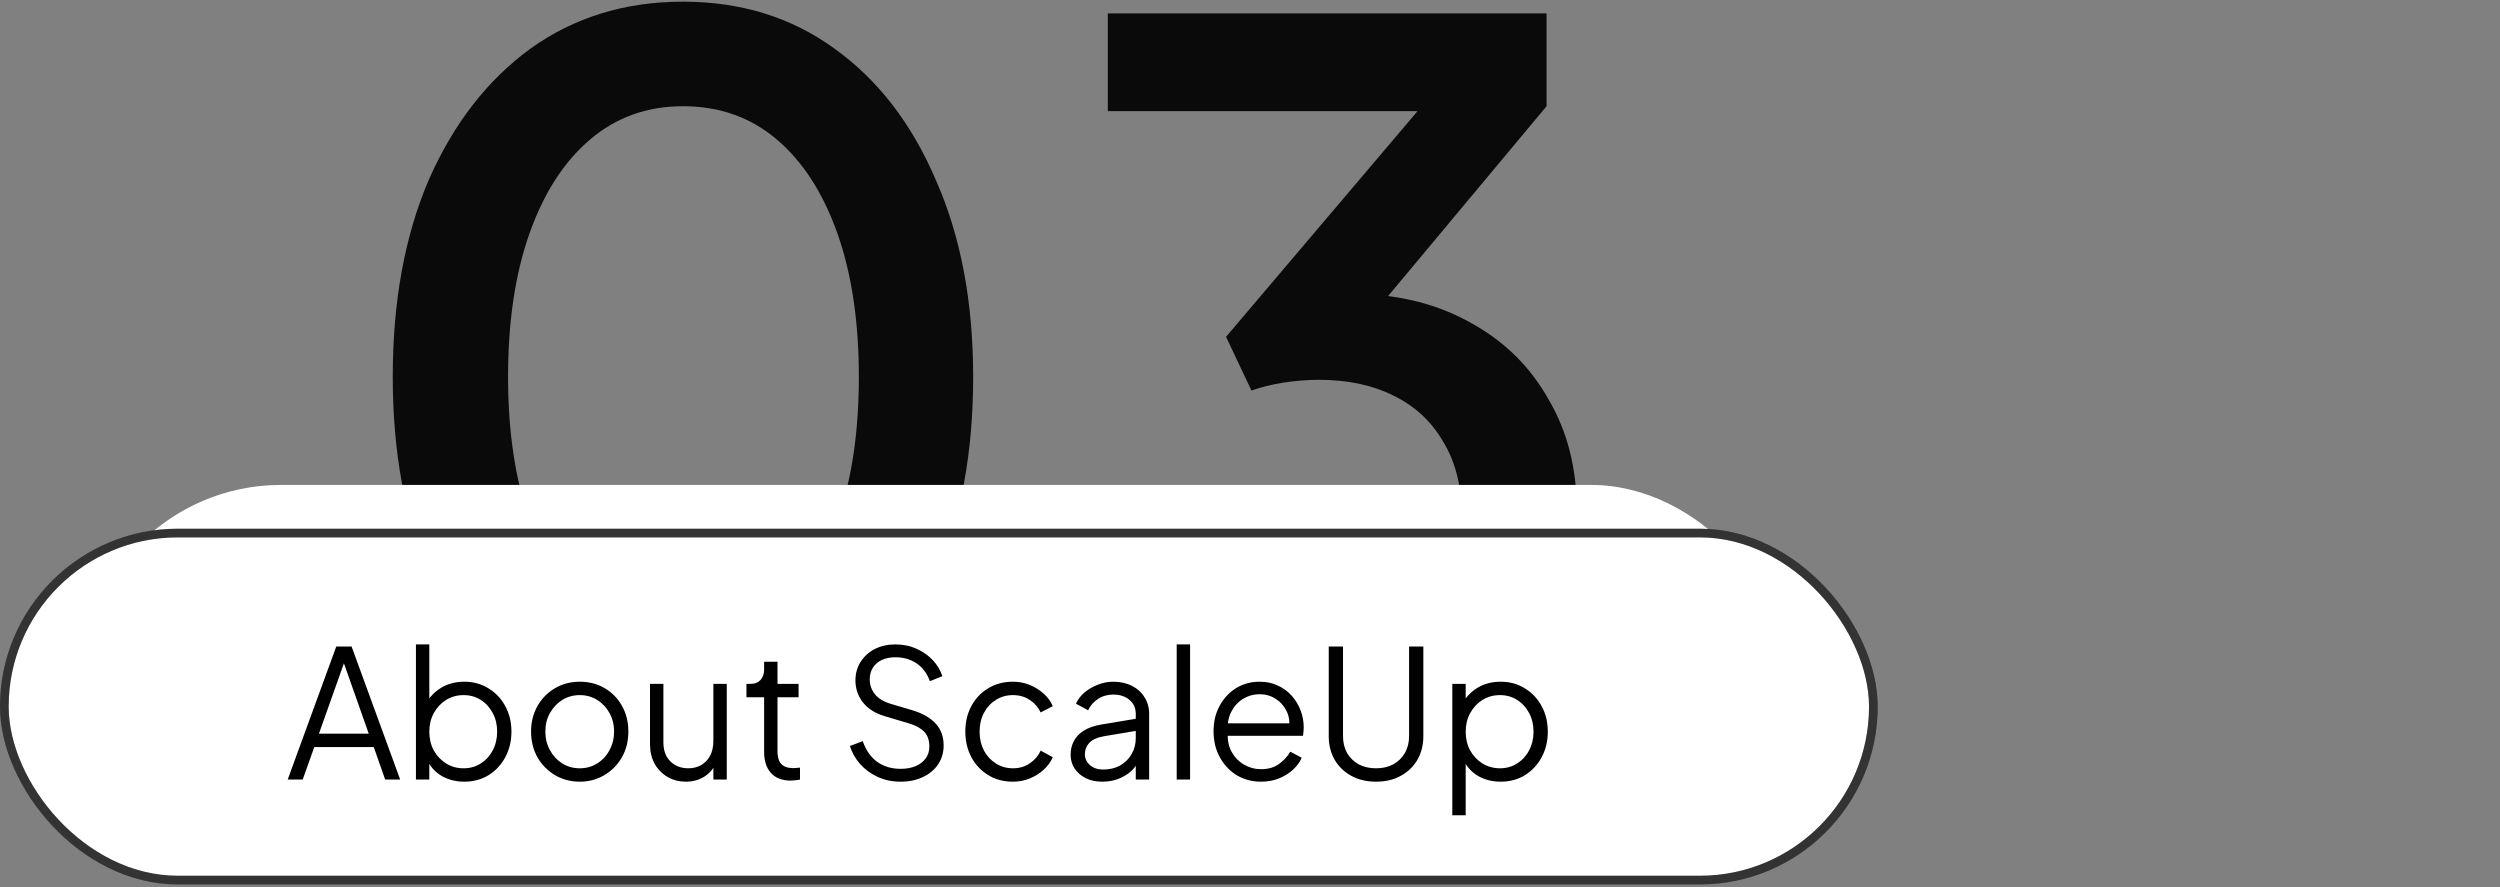 <svg width="462" height="164" viewBox="0 0 462 164" fill="none" xmlns="http://www.w3.org/2000/svg">
<rect x="0" y="0" width="462" height="164" fill="#808080" stroke="none"/>
<path d="M243.73 139.167C236.507 139.167 229.706 137.843 223.326 135.194C217.066 132.546 211.649 128.814 207.075 123.999C202.621 119.184 199.43 113.526 197.504 107.025L215.561 100.164C217.969 106.544 221.641 111.479 226.576 114.97C231.512 118.461 237.23 120.207 243.73 120.207C249.027 120.207 253.601 119.184 257.453 117.137C261.426 115.091 264.496 112.202 266.663 108.47C268.95 104.738 270.093 100.224 270.093 94.927C270.093 89.751 268.95 85.297 266.663 81.565C264.496 77.833 261.426 75.004 257.453 73.078C253.601 71.152 249.027 70.189 243.73 70.189C241.563 70.189 239.336 70.37 237.049 70.731C234.882 71.092 232.956 71.573 231.271 72.175L226.576 62.244L261.968 20.532H204.727V2.476H285.803V19.63L251.134 61.161L250.592 54.299C258.657 54.419 265.76 56.225 271.899 59.716C278.038 63.087 282.793 67.782 286.164 73.801C289.655 79.699 291.401 86.561 291.401 94.385C291.401 102.812 289.354 110.456 285.261 117.318C281.168 124.059 275.51 129.416 268.288 133.389C261.185 137.241 252.999 139.167 243.73 139.167Z" fill="#0A0A0A"/>
<path d="M126.392 139.167C115.678 139.167 106.289 136.278 98.223 130.5C90.158 124.601 83.838 116.475 79.264 106.123C74.809 95.65 72.582 83.491 72.582 69.648C72.582 55.684 74.809 43.525 79.264 33.172C83.838 22.82 90.098 14.754 98.043 8.976C106.108 3.198 115.498 0.309 126.212 0.309C136.925 0.309 146.255 3.198 154.2 8.976C162.265 14.754 168.525 22.88 172.979 33.353C177.554 43.706 179.841 55.804 179.841 69.648C179.841 83.491 177.614 95.65 173.16 106.123C168.706 116.475 162.446 124.601 154.381 130.5C146.435 136.278 137.106 139.167 126.392 139.167ZM126.392 119.665C133.013 119.665 138.731 117.619 143.546 113.526C148.362 109.433 152.093 103.655 154.742 96.191C157.39 88.728 158.714 79.88 158.714 69.648C158.714 59.415 157.39 50.567 154.742 43.104C152.093 35.64 148.362 29.862 143.546 25.769C138.731 21.676 132.953 19.63 126.212 19.63C119.591 19.63 113.873 21.676 109.058 25.769C104.242 29.862 100.511 35.64 97.862 43.104C95.214 50.567 93.89 59.415 93.89 69.648C93.89 79.76 95.214 88.607 97.862 96.191C100.511 103.655 104.242 109.433 109.058 113.526C113.993 117.619 119.771 119.665 126.392 119.665Z" fill="#0A0A0A"/>
<rect x="15.087" y="89.62" width="315.748" height="73.728" rx="36.864" fill="white"/>
<rect x="15.888" y="90.421" width="314.146" height="72.125" rx="36.063" stroke="white" stroke-opacity="0.2" stroke-width="1.603"/>
<rect x="0.801" y="98.506" width="345.397" height="64.133" rx="32.067" fill="white"/>
<rect x="0.801" y="98.506" width="345.397" height="64.133" rx="32.067" stroke="black" stroke-width="1.603"/>
<rect x="0.801" y="98.506" width="345.397" height="64.133" rx="32.067" stroke="white" stroke-opacity="0.2" stroke-width="1.603"/>
<path d="M53.167 144.059L62.14 119.483H64.977L73.95 144.059H71.179L69.068 138.055H58.082L55.938 144.059H53.167ZM58.94 135.581H68.144L63.163 121.462H63.954L58.94 135.581ZM85.804 144.455C84.287 144.455 82.912 144.114 81.681 143.432C80.471 142.729 79.558 141.739 78.943 140.463L79.338 140.1V144.059H76.864V119.087H79.338V130.336L78.943 129.643C79.646 128.521 80.581 127.631 81.747 126.971C82.934 126.311 84.287 125.981 85.804 125.981C87.476 125.981 88.96 126.388 90.258 127.202C91.577 127.994 92.611 129.082 93.359 130.468C94.128 131.853 94.513 133.437 94.513 135.218C94.513 136.978 94.128 138.561 93.359 139.968C92.611 141.354 91.577 142.454 90.258 143.267C88.96 144.059 87.476 144.455 85.804 144.455ZM85.672 141.981C86.86 141.981 87.915 141.684 88.839 141.09C89.785 140.496 90.522 139.694 91.049 138.682C91.599 137.648 91.874 136.494 91.874 135.218C91.874 133.921 91.599 132.766 91.049 131.754C90.522 130.743 89.785 129.94 88.839 129.346C87.915 128.752 86.86 128.455 85.672 128.455C84.485 128.455 83.407 128.752 82.439 129.346C81.494 129.94 80.735 130.754 80.163 131.787C79.613 132.799 79.338 133.943 79.338 135.218C79.338 136.494 79.613 137.648 80.163 138.682C80.735 139.694 81.494 140.496 82.439 141.09C83.407 141.684 84.485 141.981 85.672 141.981ZM107.148 144.455C105.476 144.455 103.959 144.059 102.595 143.267C101.232 142.454 100.143 141.354 99.329 139.968C98.538 138.561 98.142 136.967 98.142 135.185C98.142 133.426 98.538 131.853 99.329 130.468C100.121 129.082 101.188 127.994 102.529 127.202C103.893 126.388 105.432 125.981 107.148 125.981C108.863 125.981 110.392 126.377 111.733 127.169C113.097 127.961 114.163 129.049 114.933 130.435C115.725 131.82 116.121 133.404 116.121 135.185C116.121 136.989 115.714 138.594 114.9 140.001C114.086 141.387 112.998 142.476 111.634 143.267C110.293 144.059 108.797 144.455 107.148 144.455ZM107.148 141.981C108.335 141.981 109.402 141.684 110.348 141.09C111.315 140.496 112.074 139.683 112.624 138.649C113.196 137.615 113.481 136.461 113.481 135.185C113.481 133.91 113.196 132.766 112.624 131.754C112.074 130.743 111.315 129.94 110.348 129.346C109.402 128.752 108.335 128.455 107.148 128.455C105.96 128.455 104.882 128.752 103.915 129.346C102.969 129.94 102.21 130.743 101.639 131.754C101.067 132.766 100.781 133.91 100.781 135.185C100.781 136.461 101.067 137.615 101.639 138.649C102.21 139.683 102.969 140.496 103.915 141.09C104.882 141.684 105.96 141.981 107.148 141.981ZM126.752 144.455C125.52 144.455 124.399 144.169 123.387 143.597C122.375 143.003 121.573 142.19 120.979 141.156C120.407 140.1 120.121 138.891 120.121 137.527V126.377H122.595V137.23C122.595 138.176 122.782 139.012 123.156 139.738C123.552 140.441 124.091 140.991 124.773 141.387C125.476 141.783 126.279 141.981 127.181 141.981C128.082 141.981 128.885 141.783 129.589 141.387C130.293 140.969 130.843 140.386 131.238 139.639C131.634 138.869 131.832 137.956 131.832 136.901V126.377H134.306V144.059H131.832V140.628L132.393 140.76C131.975 141.904 131.26 142.806 130.249 143.465C129.237 144.125 128.071 144.455 126.752 144.455ZM146.157 144.257C144.574 144.257 143.353 143.795 142.495 142.871C141.638 141.948 141.209 140.628 141.209 138.913V128.851H137.943V126.377H138.768C139.516 126.377 140.109 126.135 140.549 125.651C140.989 125.146 141.209 124.519 141.209 123.771V122.287H143.683V126.377H147.576V128.851H143.683V138.913C143.683 139.507 143.771 140.034 143.947 140.496C144.123 140.936 144.42 141.288 144.838 141.552C145.278 141.816 145.86 141.948 146.586 141.948C146.762 141.948 146.971 141.937 147.213 141.915C147.455 141.893 147.664 141.871 147.84 141.849V144.059C147.576 144.125 147.279 144.169 146.949 144.191C146.619 144.235 146.355 144.257 146.157 144.257ZM166.433 144.455C164.871 144.455 163.453 144.158 162.177 143.564C160.902 142.97 159.824 142.179 158.944 141.189C158.065 140.177 157.438 139.067 157.064 137.857L159.439 136.967C160.011 138.638 160.902 139.914 162.111 140.793C163.321 141.651 164.761 142.08 166.433 142.08C167.488 142.08 168.412 141.915 169.204 141.585C170.017 141.233 170.644 140.749 171.084 140.133C171.524 139.518 171.744 138.803 171.744 137.989C171.744 136.78 171.414 135.845 170.754 135.185C170.094 134.525 169.149 134.02 167.917 133.668L163.497 132.348C161.759 131.842 160.418 130.996 159.472 129.808C158.548 128.62 158.087 127.268 158.087 125.75C158.087 124.453 158.405 123.309 159.043 122.32C159.681 121.308 160.55 120.516 161.649 119.944C162.771 119.373 164.035 119.087 165.443 119.087C166.916 119.087 168.236 119.362 169.402 119.911C170.589 120.439 171.59 121.143 172.404 122.023C173.217 122.902 173.8 123.881 174.152 124.959L171.843 125.882C171.315 124.431 170.49 123.331 169.369 122.583C168.269 121.836 166.971 121.462 165.476 121.462C164.53 121.462 163.695 121.627 162.969 121.957C162.265 122.287 161.715 122.759 161.319 123.375C160.924 123.991 160.726 124.717 160.726 125.552C160.726 126.564 161.044 127.477 161.682 128.29C162.32 129.082 163.299 129.676 164.618 130.072L168.511 131.226C170.446 131.798 171.909 132.623 172.898 133.701C173.888 134.778 174.383 136.131 174.383 137.758C174.383 139.078 174.042 140.243 173.36 141.255C172.7 142.245 171.766 143.025 170.556 143.597C169.369 144.169 167.994 144.455 166.433 144.455ZM187.198 144.455C185.461 144.455 183.933 144.048 182.613 143.234C181.294 142.421 180.26 141.321 179.512 139.935C178.764 138.528 178.391 136.945 178.391 135.185C178.391 133.426 178.764 131.853 179.512 130.468C180.26 129.082 181.294 127.994 182.613 127.202C183.933 126.388 185.461 125.981 187.198 125.981C188.298 125.981 189.332 126.179 190.299 126.575C191.267 126.971 192.125 127.51 192.873 128.192C193.62 128.851 194.181 129.621 194.555 130.501L192.312 131.655C191.872 130.71 191.201 129.94 190.299 129.346C189.398 128.752 188.364 128.455 187.198 128.455C186.033 128.455 184.977 128.752 184.032 129.346C183.108 129.918 182.371 130.721 181.821 131.754C181.294 132.766 181.03 133.921 181.03 135.218C181.03 136.494 181.294 137.648 181.821 138.682C182.371 139.694 183.108 140.496 184.032 141.09C184.977 141.684 186.033 141.981 187.198 141.981C188.364 141.981 189.387 141.684 190.266 141.09C191.168 140.496 191.85 139.705 192.312 138.715L194.555 139.935C194.181 140.793 193.62 141.563 192.873 142.245C192.125 142.926 191.267 143.465 190.299 143.861C189.332 144.257 188.298 144.455 187.198 144.455ZM203.688 144.455C202.566 144.455 201.565 144.246 200.686 143.828C199.806 143.388 199.113 142.795 198.607 142.047C198.102 141.299 197.849 140.441 197.849 139.474C197.849 138.55 198.047 137.714 198.442 136.967C198.838 136.197 199.454 135.548 200.29 135.02C201.126 134.492 202.192 134.118 203.49 133.899L210.417 132.744V134.987L204.084 136.043C202.808 136.263 201.884 136.67 201.312 137.263C200.763 137.857 200.488 138.561 200.488 139.375C200.488 140.166 200.796 140.837 201.411 141.387C202.049 141.937 202.863 142.212 203.853 142.212C205.062 142.212 206.118 141.959 207.02 141.453C207.921 140.925 208.625 140.221 209.131 139.342C209.637 138.462 209.89 137.483 209.89 136.406V131.919C209.89 130.864 209.505 130.006 208.735 129.346C207.965 128.686 206.965 128.356 205.733 128.356C204.655 128.356 203.71 128.631 202.896 129.181C202.082 129.709 201.477 130.402 201.082 131.259L198.838 130.039C199.168 129.291 199.685 128.609 200.389 127.994C201.115 127.378 201.939 126.894 202.863 126.542C203.787 126.168 204.743 125.981 205.733 125.981C207.031 125.981 208.174 126.234 209.164 126.74C210.175 127.246 210.956 127.95 211.506 128.851C212.078 129.731 212.364 130.754 212.364 131.919V144.059H209.89V140.529L210.252 140.892C209.945 141.552 209.461 142.157 208.801 142.707C208.163 143.234 207.404 143.663 206.525 143.993C205.667 144.301 204.721 144.455 203.688 144.455ZM217.453 144.059V119.087H219.927V144.059H217.453ZM233.04 144.455C231.391 144.455 229.895 144.059 228.554 143.267C227.234 142.454 226.19 141.343 225.42 139.935C224.65 138.528 224.265 136.934 224.265 135.152C224.265 133.371 224.639 131.798 225.387 130.435C226.135 129.049 227.146 127.961 228.422 127.169C229.72 126.377 231.171 125.981 232.776 125.981C234.052 125.981 235.185 126.223 236.174 126.707C237.186 127.169 238.044 127.807 238.747 128.62C239.451 129.412 239.99 130.314 240.364 131.325C240.738 132.315 240.925 133.338 240.925 134.393C240.925 134.613 240.914 134.866 240.892 135.152C240.87 135.416 240.837 135.691 240.793 135.977H225.849V133.668H239.374L238.187 134.657C238.385 133.448 238.242 132.37 237.758 131.424C237.296 130.457 236.625 129.698 235.745 129.148C234.866 128.576 233.876 128.29 232.776 128.29C231.677 128.29 230.654 128.576 229.709 129.148C228.785 129.72 228.059 130.523 227.531 131.556C227.003 132.568 226.795 133.778 226.904 135.185C226.795 136.593 227.014 137.824 227.564 138.88C228.136 139.914 228.906 140.716 229.873 141.288C230.863 141.86 231.919 142.146 233.04 142.146C234.338 142.146 235.427 141.838 236.306 141.222C237.186 140.606 237.901 139.837 238.451 138.913L240.562 140.034C240.21 140.826 239.671 141.563 238.945 142.245C238.22 142.904 237.351 143.443 236.339 143.861C235.35 144.257 234.25 144.455 233.04 144.455ZM254.293 144.455C252.555 144.455 251.027 144.092 249.707 143.366C248.388 142.641 247.365 141.651 246.639 140.397C245.914 139.122 245.551 137.67 245.551 136.043V119.483H248.19V136.043C248.19 137.23 248.443 138.275 248.949 139.177C249.476 140.056 250.191 140.749 251.093 141.255C252.017 141.739 253.083 141.981 254.293 141.981C255.502 141.981 256.558 141.739 257.46 141.255C258.383 140.749 259.098 140.056 259.604 139.177C260.132 138.275 260.396 137.23 260.396 136.043V119.483H263.035V136.043C263.035 137.67 262.672 139.122 261.946 140.397C261.22 141.651 260.198 142.641 258.878 143.366C257.581 144.092 256.052 144.455 254.293 144.455ZM268.385 150.657V126.377H270.86V130.336L270.464 129.643C271.167 128.521 272.102 127.631 273.268 126.971C274.455 126.311 275.808 125.981 277.325 125.981C278.997 125.981 280.481 126.388 281.779 127.202C283.098 127.994 284.132 129.082 284.88 130.468C285.649 131.853 286.034 133.437 286.034 135.218C286.034 136.978 285.649 138.561 284.88 139.968C284.132 141.354 283.098 142.454 281.779 143.267C280.481 144.059 278.997 144.455 277.325 144.455C275.808 144.455 274.433 144.114 273.202 143.432C271.992 142.729 271.079 141.739 270.464 140.463L270.86 140.1V150.657H268.385ZM277.193 141.981C278.381 141.981 279.437 141.684 280.36 141.09C281.306 140.496 282.043 139.694 282.571 138.682C283.12 137.648 283.395 136.494 283.395 135.218C283.395 133.921 283.12 132.766 282.571 131.754C282.043 130.743 281.306 129.94 280.36 129.346C279.437 128.752 278.381 128.455 277.193 128.455C276.006 128.455 274.928 128.752 273.961 129.346C273.015 129.94 272.256 130.754 271.684 131.787C271.134 132.799 270.86 133.943 270.86 135.218C270.86 136.494 271.134 137.648 271.684 138.682C272.256 139.694 273.015 140.496 273.961 141.09C274.928 141.684 276.006 141.981 277.193 141.981Z" fill="black"/>
</svg>
